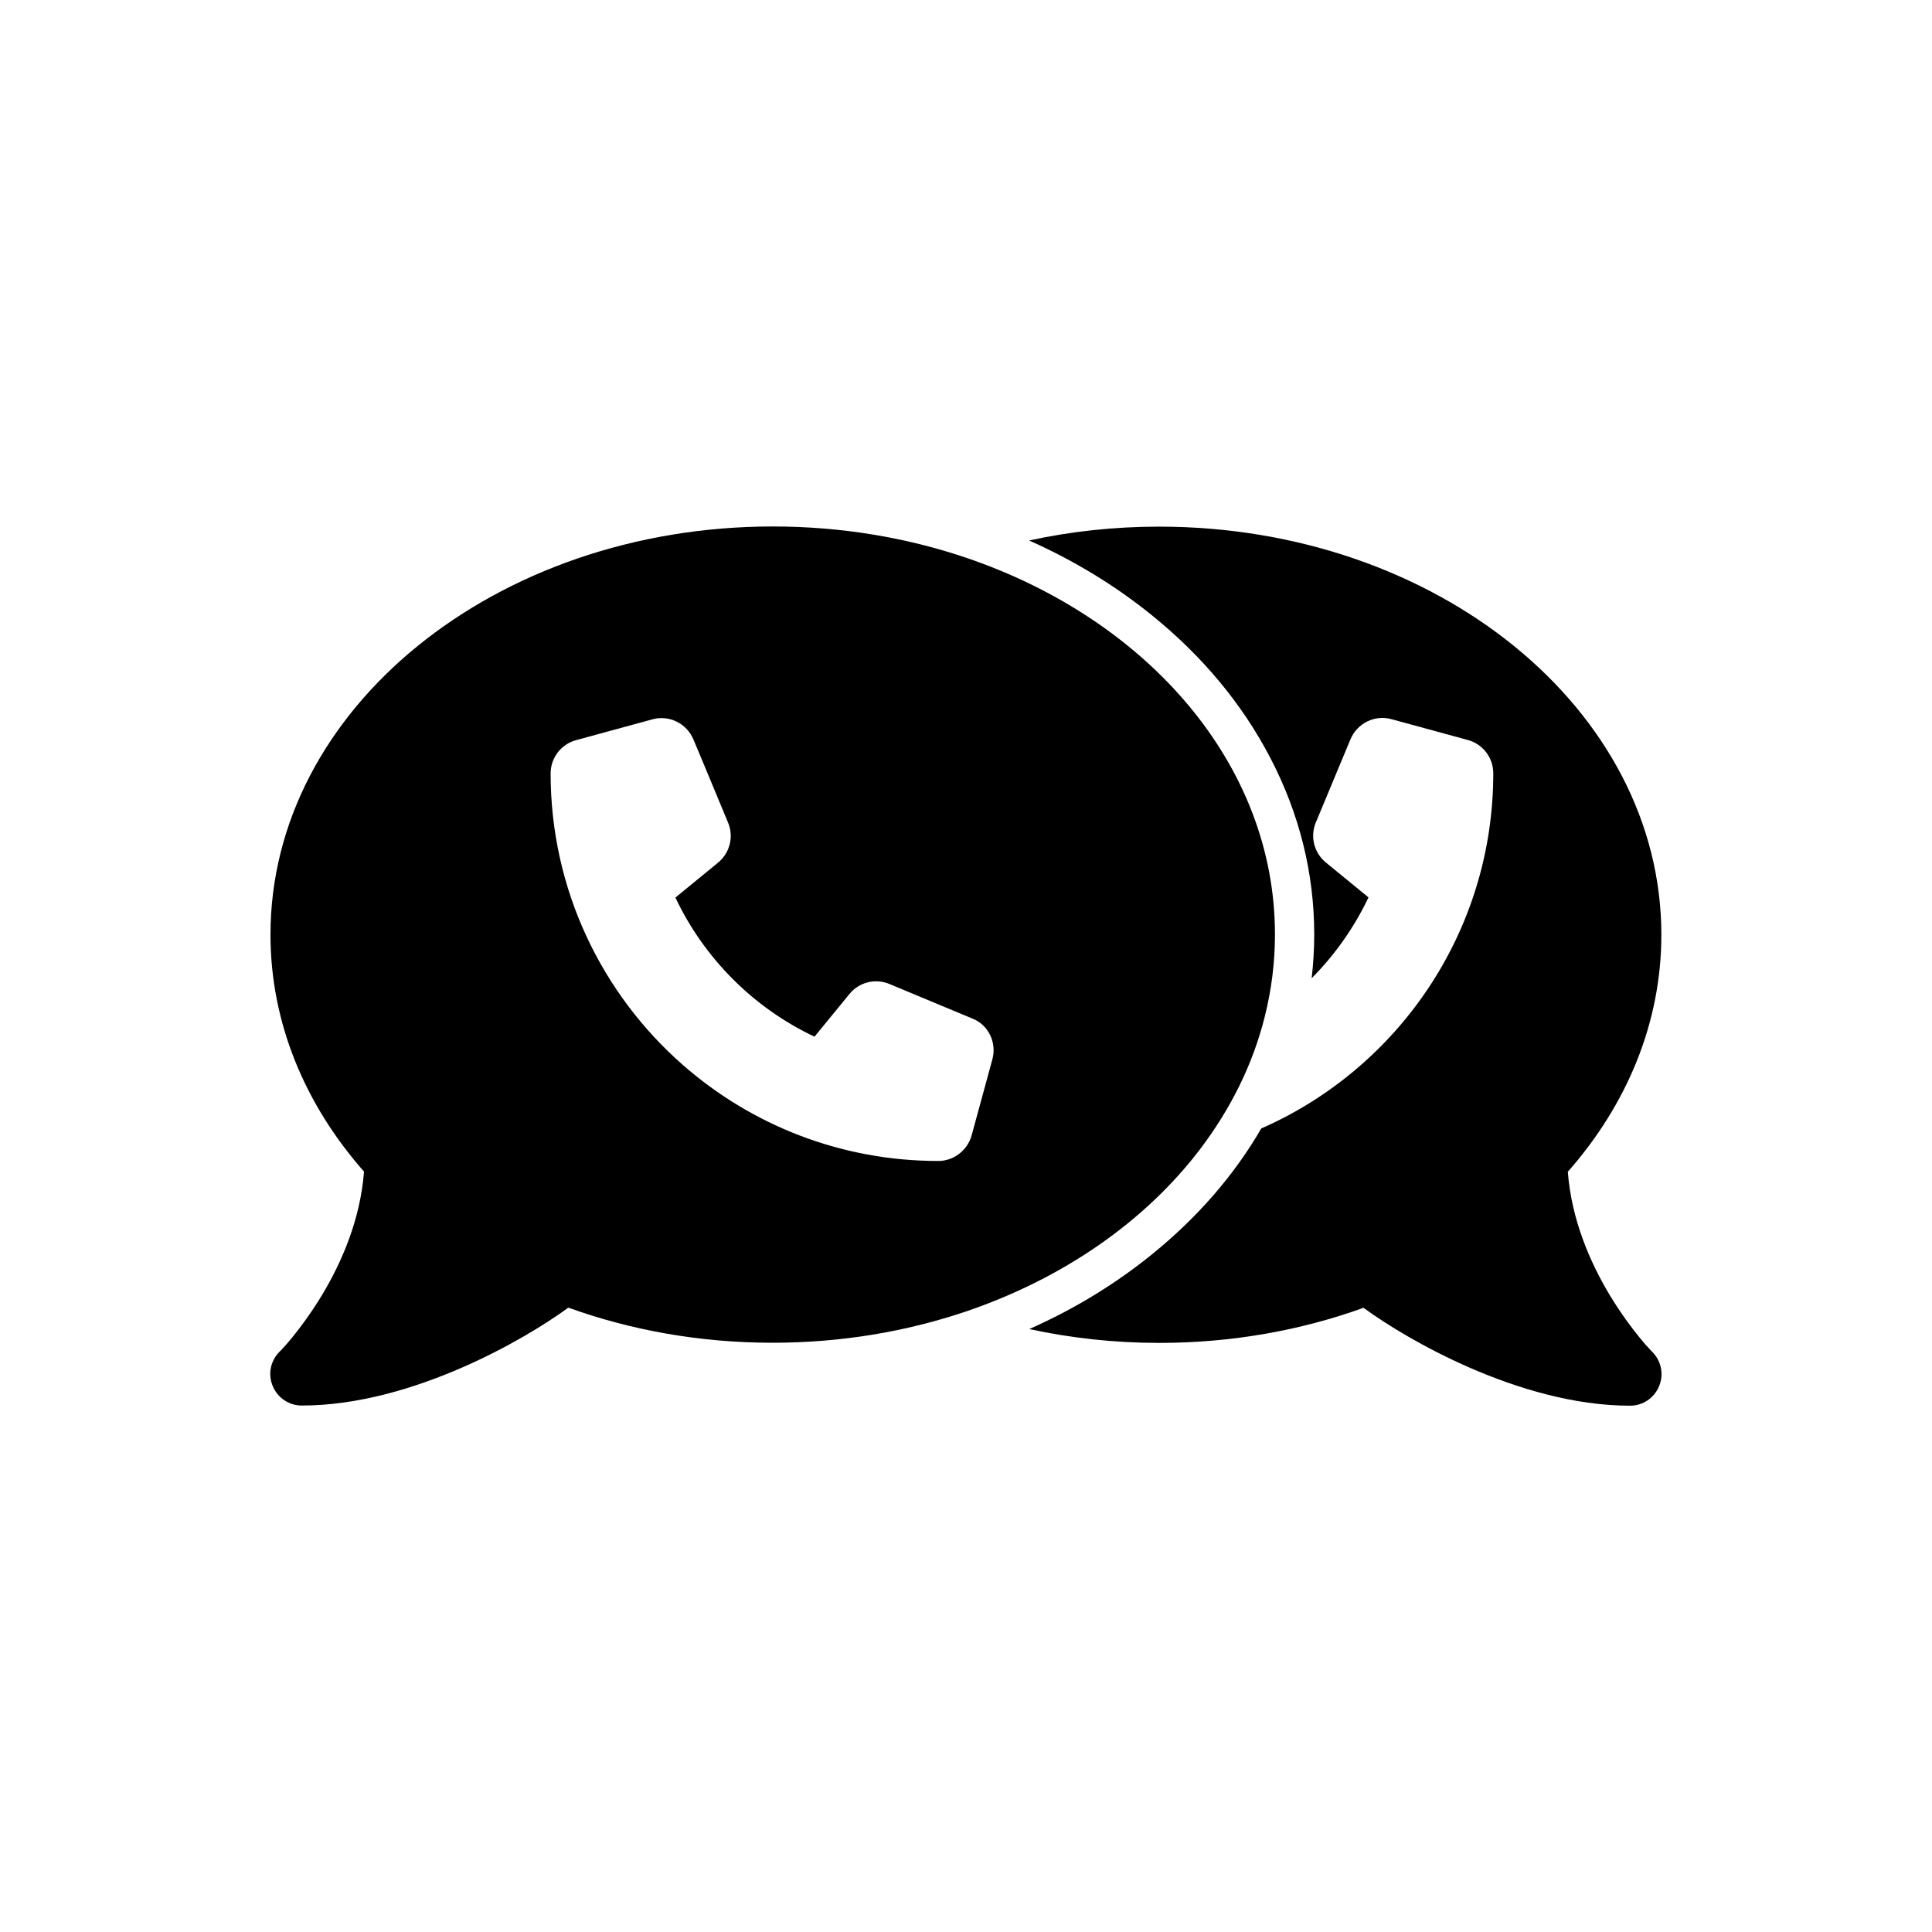 <?xml version="1.0" encoding="utf-8"?>
<!-- Generator: Adobe Illustrator 27.0.0, SVG Export Plug-In . SVG Version: 6.00 Build 0)  -->
<svg version="1.1" id="Layer_1" xmlns="http://www.w3.org/2000/svg" xmlns:xlink="http://www.w3.org/1999/xlink" x="0px" y="0px"
	 viewBox="0 0 1200 1200" style="enable-background:new 0 0 1200 1200;" xml:space="preserve">
<style type="text/css">
	.st0{fill:none;stroke:#FF0000;stroke-miterlimit:10;}
	.st1{fill:#FFFFFF;}
</style>
<g>
	<g>
		<path d="M1032,853.5c0,2.5-0.5,5-1.5,7.5c-3,7.3-10.1,12.1-18,12.1c-35,0-70.2-10.8-99.4-23.5c-28-12.2-51.7-26.7-66.2-37.3
			c-38.8,14-81.7,21.8-126.9,21.8c-27.9,0-54.9-3-80.7-8.6c27.8-12.3,53.6-28,76.7-46.8c27.9-22.7,50.6-48.8,67.4-77.8
			c84.8-37.2,144.1-122,144.1-220.6c0-9.7-6.5-18.2-15.9-20.7l-47.3-12.9c-10.4-2.9-21.3,2.5-25.5,12.5v0l-21.5,51.6
			c-3.7,8.8-1.1,18.9,6.2,24.9l26.5,21.7c-8.9,18.7-20.9,35.7-35.3,50.2c1-8.9,1.6-18,1.6-27c0-38.2-9.2-75.2-27.3-109.9
			c-17.3-33.2-41.8-62.8-73.1-88.2c-23.1-18.8-48.9-34.4-76.7-46.8c25.7-5.6,52.8-8.6,80.7-8.6c172.3,0,312,113.5,312,253.5
			c0,55-21.6,105.8-58.1,147.2c2.3,29.9,13.9,56.4,26.1,76.7c6.8,11.2,13.5,20.2,18.5,26.3c2.6,3.2,4.6,5.5,6,6.9
			c0.7,0.9,1.2,1.3,1.6,1.7l0.4,0.4C1030,843.5,1032,848.4,1032,853.5z"/>
	</g>
	<g>
		<path d="M600,346.4c-36.9-12.5-77.5-19.4-120-19.4c-172.3,0-312,113.5-312,253.5c0,55,21.6,105.8,58.1,147.2
			c-2.3,29.9-13.9,56.4-26.1,76.7c-6.8,11.2-13.5,20.2-18.5,26.3c-2.6,3.2-4.6,5.5-6,6.9c-0.7,0.9-1.2,1.3-1.6,1.7l-0.4,0.4
			c-5.5,5.6-7.2,13.9-4.1,21.2c3,7.3,10.1,12.1,18,12.1c35,0,70.2-10.8,99.4-23.5c28-12.2,51.7-26.7,66.2-37.3
			c38.8,14,81.7,21.8,126.9,21.8c42.5,0,83-6.9,120-19.4c60.4-20.5,111.3-55.9,145.4-100.7c19-25,32.9-52.8,40.3-82.6
			c4.1-16.4,6.3-33.4,6.3-50.8C792,475,712.8,384.6,600,346.4z M616.4,657.9l-12.9,47.3c-2.6,9.3-11.1,15.9-20.7,15.9
			c-60.7,0-116.1-22.4-158.5-59.5c-50.4-44.1-82.3-109-82.3-181.2c0-9.7,6.5-18.2,15.9-20.7l47.3-12.9c10.4-2.9,21.3,2.5,25.5,12.5
			v0l6.2,14.8l15.3,36.8c3.7,8.8,1.1,18.9-6.2,24.9l-26.5,21.7c17.9,37.8,48.5,68.5,86.4,86.4l21.7-26.5c6-7.4,16.1-9.9,24.9-6.2
			l51.6,21.5C613.9,636.6,619.2,647.5,616.4,657.9z"/>
	</g>
</g>
</svg>
